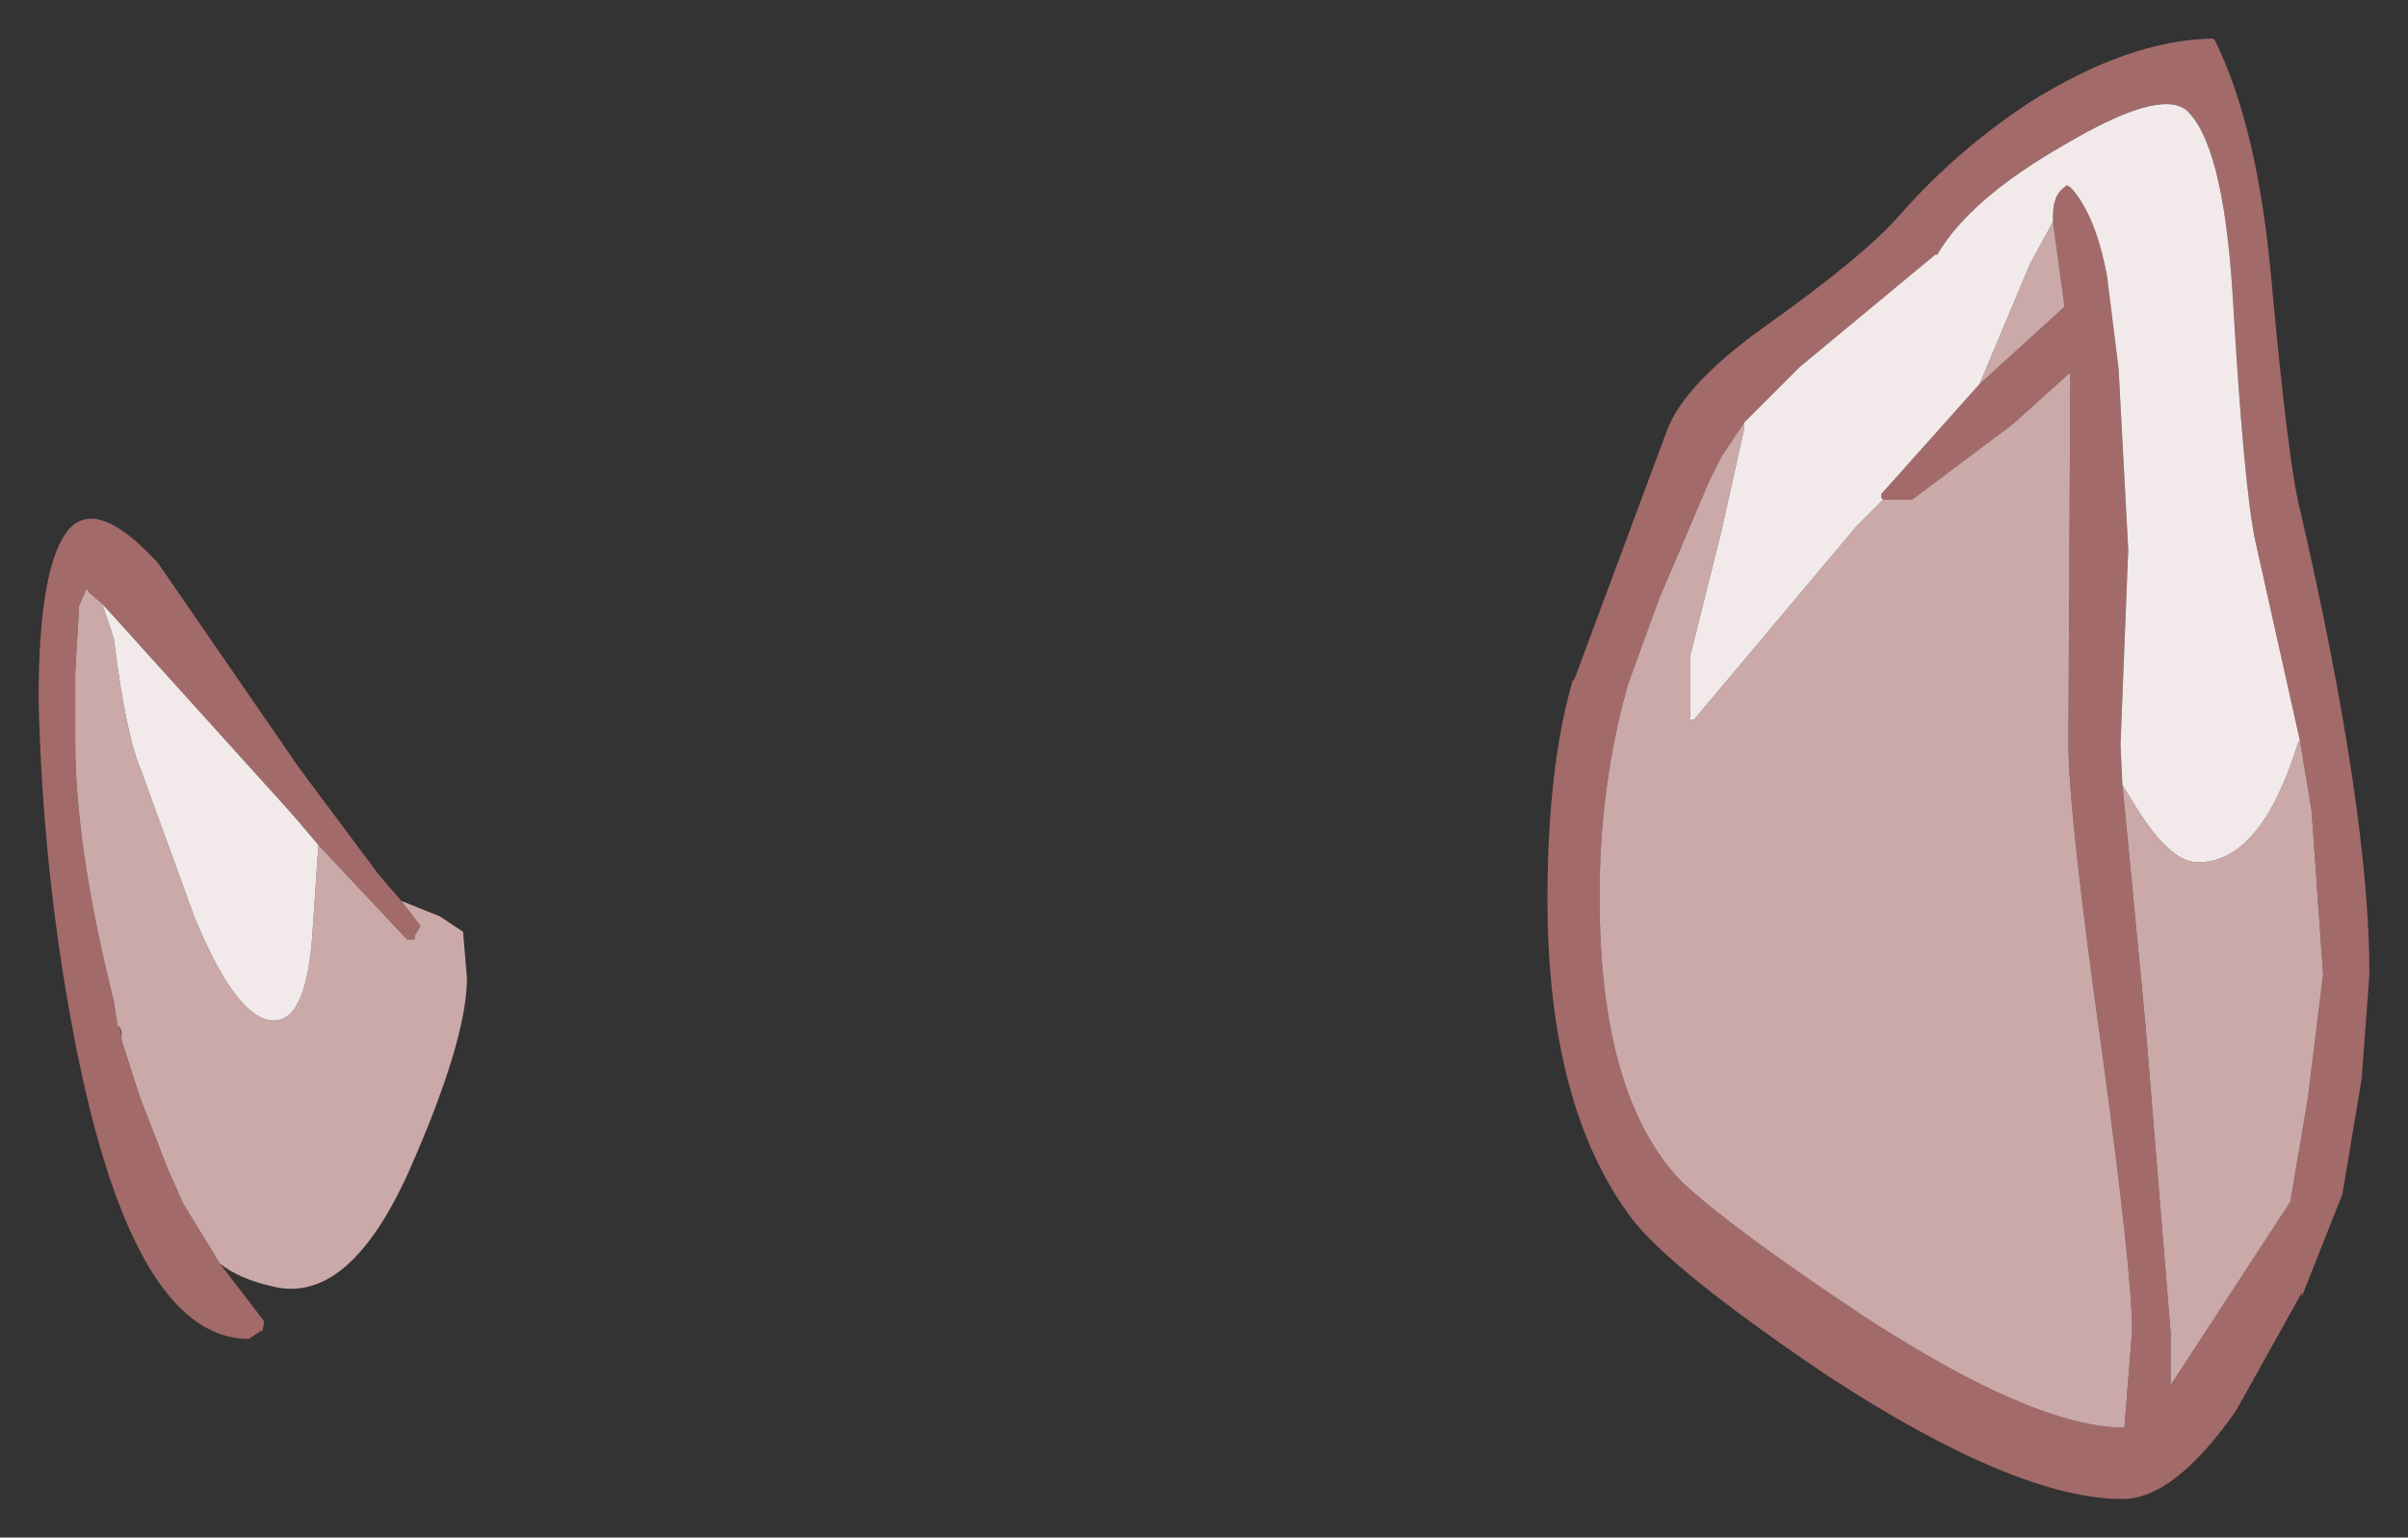<?xml version="1.0" encoding="UTF-8" standalone="no"?>
<svg xmlns:xlink="http://www.w3.org/1999/xlink" height="39.85px" width="62.4px" xmlns="http://www.w3.org/2000/svg">
  <rect width="100%" height="100%" fill="#333333" stroke="none"/>
  <g transform="matrix(1.0, 0.0, 0.0, 1.0, -5.8, 30.95)">
    <path d="M11.5 1.8 L12.65 3.3 12.6 3.55 12.55 3.55 12.25 3.75 Q9.15 3.75 7.65 -4.45 6.9 -8.55 6.8 -12.8 6.8 -16.35 7.6 -17.25 8.35 -18.05 9.9 -16.35 L13.55 -11.05 15.6 -8.3 16.2 -7.6 16.7 -6.95 16.55 -6.7 16.55 -6.6 16.4 -6.6 16.35 -6.6 14.8 -8.25 14.05 -9.05 13.5 -9.7 13.1 -10.15 8.45 -15.3 8.1 -15.6 8.05 -15.7 8.0 -15.6 7.85 -15.25 7.75 -13.5 7.75 -13.45 7.75 -11.75 Q7.75 -9.05 8.7 -5.2 L8.75 -5.0 8.85 -4.35 8.9 -4.35 8.95 -4.1 8.95 -4.0 9.35 -2.75 9.45 -2.45 10.15 -0.65 10.55 0.25 11.5 1.8 M63.2 -29.9 Q64.3 -27.65 64.65 -23.8 65.1 -18.9 65.4 -17.75 67.2 -9.95 67.2 -5.7 L67.0 -3.0 66.5 0.0 65.45 2.65 65.45 2.55 63.75 5.6 Q62.15 7.9 60.8 7.9 58.05 7.9 53.15 4.7 49.15 2.0 48.1 0.65 45.9 -2.25 45.9 -7.65 45.9 -11.05 46.55 -13.3 L46.6 -13.35 49.0 -19.8 Q49.45 -21.0 51.55 -22.5 54.15 -24.35 55.05 -25.4 56.5 -27.05 58.4 -28.3 60.95 -29.9 63.1 -29.95 L63.15 -29.95 63.2 -29.9 M59.0 -25.2 L59.0 -25.35 Q59.0 -25.9 59.3 -26.1 L59.35 -26.15 59.45 -26.1 Q60.1 -25.4 60.4 -23.8 L60.7 -21.4 60.95 -16.7 60.75 -11.65 60.8 -10.6 61.1 -7.5 61.4 -4.35 62.05 3.6 62.05 4.95 65.15 0.2 65.6 -2.45 66.0 -5.7 65.7 -9.95 65.4 -11.75 64.25 -16.9 Q63.95 -18.25 63.65 -23.4 63.4 -27.25 62.45 -28.1 61.75 -28.65 59.3 -27.2 56.85 -25.8 56.0 -24.35 L55.95 -24.35 52.45 -21.45 51.0 -20.0 50.4 -19.1 50.3 -18.9 50.2 -18.7 50.1 -18.5 49.1 -16.15 48.8 -15.45 48.0 -13.25 Q47.25 -10.65 47.25 -7.7 47.25 -2.5 49.4 -0.3 50.7 0.9 54.0 3.1 58.5 6.05 60.85 6.05 L61.05 3.55 Q61.05 2.0 60.25 -3.85 59.4 -9.9 59.4 -11.7 L59.45 -21.3 57.95 -19.95 55.35 -18.0 54.6 -18.0 54.55 -18.05 54.55 -18.15 54.6 -18.2 57.1 -21.0 59.3 -23.0 59.0 -25.2" fill="#a36a6a" fill-rule="evenodd" stroke="none"/>
    <path d="M11.5 1.8 L10.55 0.25 10.15 -0.65 9.45 -2.45 9.35 -2.75 8.95 -4.0 8.95 -4.1 8.95 -4.2 8.9 -4.35 8.85 -4.35 8.75 -5.0 8.7 -5.2 Q7.75 -9.05 7.75 -11.75 L7.75 -13.45 7.75 -13.5 7.85 -15.25 8.0 -15.6 8.05 -15.7 8.1 -15.6 8.45 -15.3 8.75 -14.4 Q9.05 -11.95 9.45 -11.0 L10.85 -7.15 Q11.95 -4.5 12.9 -4.5 13.75 -4.5 13.9 -6.8 L14.05 -9.05 14.8 -8.25 16.35 -6.6 16.4 -6.6 16.55 -6.6 16.55 -6.7 16.7 -6.95 16.2 -7.6 17.2 -7.2 17.8 -6.8 17.9 -5.6 Q17.9 -4.0 16.4 -0.6 14.85 2.85 12.9 2.4 12.0 2.2 11.5 1.8 M60.8 -10.6 L61.05 -10.2 Q62.0 -8.6 62.75 -8.6 64.4 -8.6 65.35 -11.7 L65.4 -11.75 65.7 -9.95 66.0 -5.7 65.6 -2.45 65.15 0.2 62.05 4.95 62.05 3.6 61.4 -4.35 61.1 -7.5 60.8 -10.6 M51.0 -20.0 L51.0 -19.85 50.4 -17.15 49.6 -13.95 49.6 -12.35 49.55 -12.3 49.7 -12.3 53.9 -17.3 54.6 -18.0 55.35 -18.0 57.95 -19.95 59.45 -21.3 59.4 -11.7 Q59.4 -9.9 60.25 -3.85 61.05 2.0 61.05 3.55 L60.85 6.05 Q58.5 6.05 54.0 3.1 50.7 0.9 49.4 -0.3 47.25 -2.5 47.25 -7.7 47.25 -10.65 48.0 -13.25 L48.8 -15.45 49.1 -16.15 50.1 -18.5 50.2 -18.7 50.3 -18.9 50.4 -19.1 51.0 -20.0 M57.1 -21.0 L58.4 -24.1 59.0 -25.2 59.3 -23.0 57.1 -21.0" fill="#cca9a9" fill-rule="evenodd" stroke="none"/>
    <path d="M8.45 -15.3 L13.1 -10.15 13.5 -9.7 14.05 -9.05 13.9 -6.8 Q13.75 -4.5 12.9 -4.5 11.95 -4.5 10.85 -7.15 L9.45 -11.0 Q9.05 -11.95 8.75 -14.4 L8.45 -15.3 M60.8 -10.6 L60.75 -11.65 60.95 -16.7 60.7 -21.4 60.4 -23.8 Q60.1 -25.4 59.45 -26.1 L59.35 -26.15 59.3 -26.1 Q59.0 -25.9 59.0 -25.35 L59.0 -25.2 58.4 -24.1 57.1 -21.0 54.6 -18.2 54.55 -18.15 54.55 -18.05 54.6 -18.0 53.9 -17.3 49.7 -12.3 49.55 -12.3 49.6 -12.35 49.6 -13.95 50.4 -17.15 51.0 -19.85 51.0 -20.0 52.45 -21.45 55.95 -24.35 56.0 -24.35 Q56.85 -25.8 59.3 -27.2 61.75 -28.65 62.45 -28.1 63.4 -27.25 63.65 -23.4 63.95 -18.25 64.25 -16.9 L65.4 -11.75 65.35 -11.7 Q64.4 -8.6 62.75 -8.6 62.0 -8.6 61.05 -10.2 L60.8 -10.6" fill="url(#gradient0)" fill-rule="evenodd" stroke="none"/>
  </g>
  <defs>
    <radialGradient cx="0" cy="0" gradientTransform="matrix(0.004, -0.009, 0.009, 0.006, -46.4, 1.3)" gradientUnits="userSpaceOnUse" id="gradient0" r="819.2" spreadMethod="pad">
      <stop offset="0.478" stop-color="#ffffff"></stop>
      <stop offset="0.882" stop-color="#f2eaea"></stop>
    </radialGradient>
  </defs>
</svg>